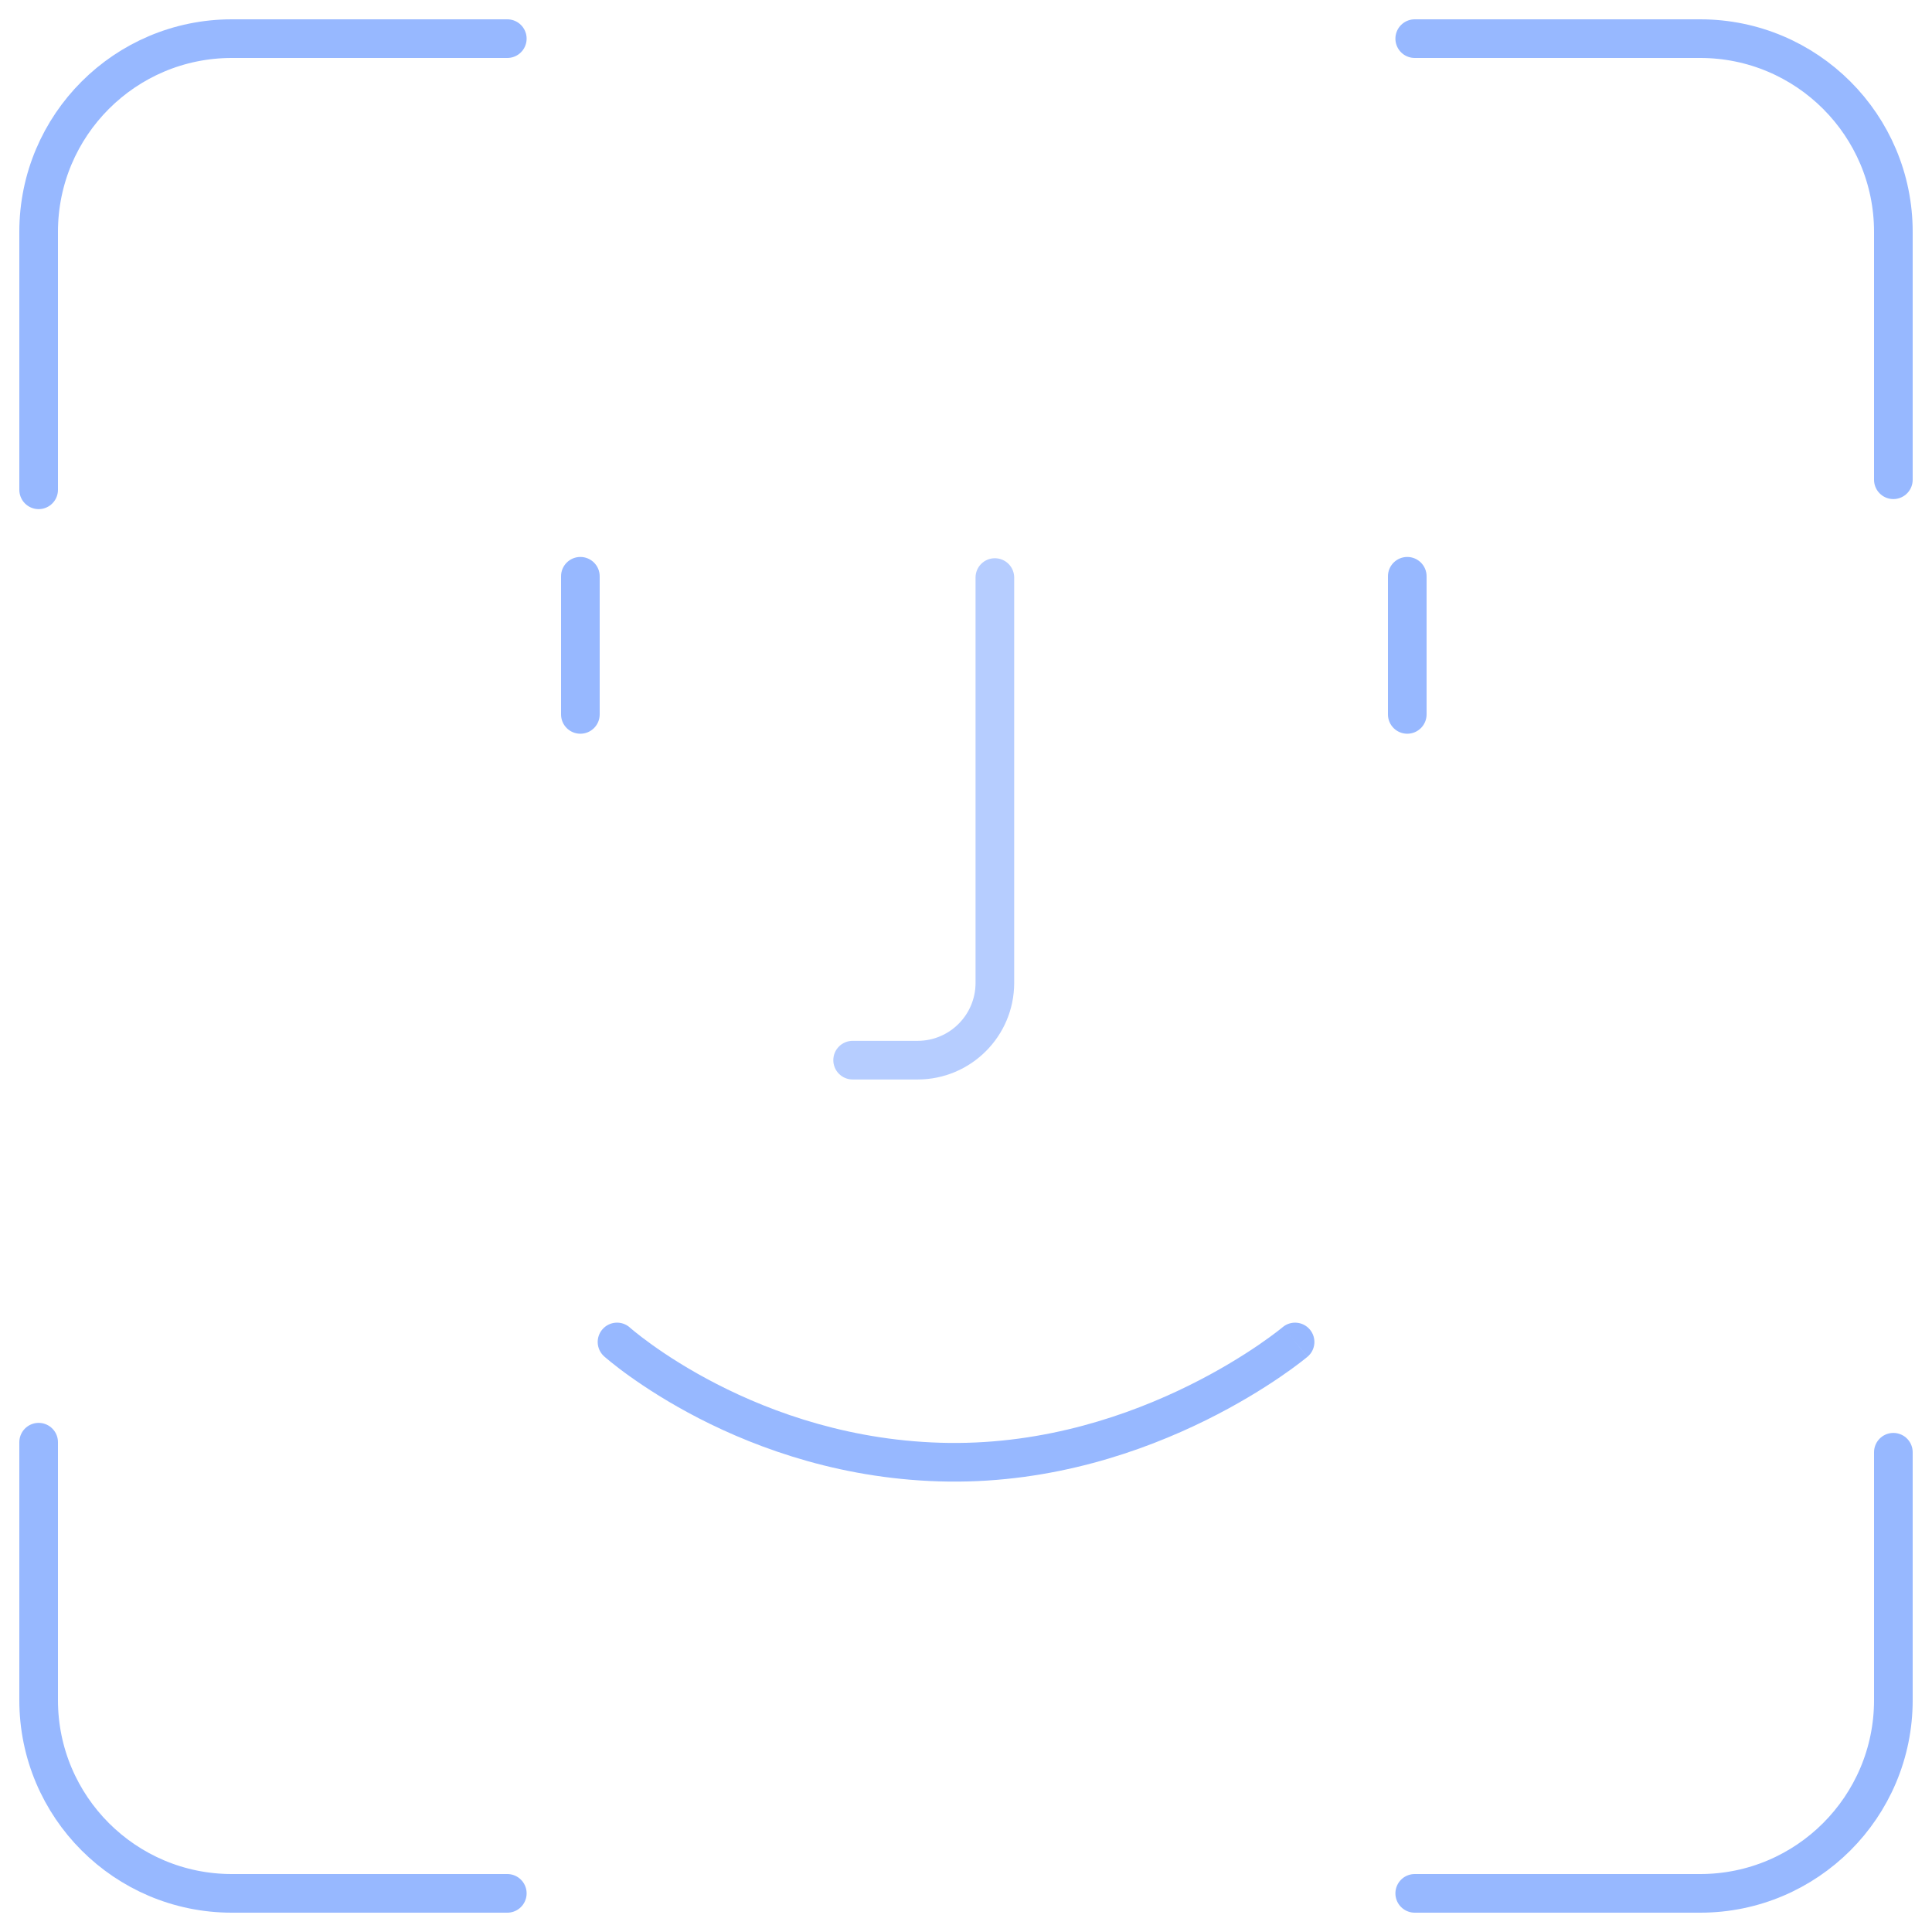 <svg width="50" height="50" viewBox="0 0 50 50" fill="none" xmlns="http://www.w3.org/2000/svg">
<path opacity="0.7" d="M26.247 14.947C26.247 14.671 26.023 14.447 25.747 14.447C25.47 14.447 25.247 14.671 25.247 14.947H26.247ZM22.066 26.937C21.79 26.937 21.566 27.161 21.566 27.437C21.566 27.713 21.79 27.937 22.066 27.937L22.066 26.937ZM23.747 27.437L23.747 26.937L23.747 27.437ZM25.247 14.947V25.437H26.247V14.947H25.247ZM23.747 26.937L22.066 26.937L22.066 27.937L23.747 27.937L23.747 26.937ZM25.247 25.437C25.247 26.265 24.575 26.937 23.747 26.937L23.747 27.937C25.127 27.937 26.247 26.818 26.247 25.437H25.247Z" fill="#97B8FF"/>
<path d="M15.52 14.914C15.52 14.638 15.296 14.414 15.02 14.414C14.743 14.414 14.52 14.638 14.52 14.914H15.52ZM14.52 18.489C14.52 18.765 14.743 18.989 15.02 18.989C15.296 18.989 15.52 18.765 15.52 18.489H14.52ZM14.52 14.914V18.489H15.52V14.914H14.52Z" fill="#97B8FF"/>
<path d="M36.92 14.914C36.92 14.638 36.696 14.414 36.42 14.414C36.144 14.414 35.92 14.638 35.92 14.914H36.92ZM35.92 18.489C35.92 18.765 36.144 18.989 36.42 18.989C36.696 18.989 36.92 18.765 36.92 18.489H35.92ZM35.92 14.914V18.489H36.92V14.914H35.92Z" fill="#97B8FF"/>
<path d="M16.302 34.357C16.096 34.173 15.78 34.191 15.596 34.397C15.412 34.602 15.429 34.918 15.635 35.103L16.302 34.357ZM33.839 35.112C34.05 34.935 34.077 34.619 33.899 34.408C33.721 34.197 33.406 34.17 33.195 34.347L33.839 35.112ZM15.968 34.73C15.635 35.103 15.635 35.103 15.635 35.103C15.635 35.103 15.635 35.103 15.636 35.103C15.636 35.103 15.636 35.104 15.636 35.104C15.637 35.105 15.638 35.106 15.639 35.107C15.642 35.109 15.645 35.112 15.649 35.115C15.657 35.122 15.669 35.132 15.684 35.145C15.713 35.17 15.755 35.206 15.811 35.25C15.921 35.339 16.082 35.465 16.291 35.614C16.709 35.913 17.318 36.31 18.093 36.709C19.643 37.505 21.868 38.312 24.557 38.343L24.569 37.343C22.075 37.314 20.002 36.565 18.55 35.819C17.825 35.447 17.258 35.077 16.873 34.801C16.681 34.664 16.536 34.55 16.439 34.472C16.391 34.433 16.355 34.403 16.332 34.384C16.321 34.374 16.312 34.367 16.307 34.362C16.305 34.36 16.303 34.358 16.302 34.358C16.302 34.357 16.301 34.357 16.301 34.357C16.301 34.357 16.301 34.357 16.301 34.357C16.301 34.357 16.301 34.357 16.302 34.357C16.302 34.357 16.302 34.357 15.968 34.73ZM24.557 38.343C27.251 38.374 29.569 37.565 31.205 36.757C32.025 36.352 32.678 35.945 33.128 35.638C33.354 35.484 33.529 35.355 33.648 35.263C33.708 35.217 33.755 35.181 33.786 35.155C33.802 35.142 33.815 35.132 33.823 35.125C33.828 35.121 33.831 35.119 33.834 35.117C33.835 35.115 33.836 35.115 33.837 35.114C33.837 35.114 33.838 35.113 33.838 35.113C33.838 35.113 33.838 35.113 33.838 35.113C33.838 35.113 33.839 35.112 33.517 34.73C33.195 34.347 33.195 34.347 33.195 34.347C33.195 34.347 33.195 34.347 33.195 34.347C33.195 34.347 33.195 34.347 33.195 34.347C33.195 34.347 33.195 34.347 33.194 34.348C33.193 34.349 33.191 34.351 33.188 34.353C33.182 34.358 33.173 34.365 33.16 34.376C33.134 34.397 33.094 34.428 33.041 34.469C32.934 34.551 32.774 34.669 32.565 34.812C32.146 35.097 31.533 35.48 30.762 35.86C29.218 36.623 27.058 37.371 24.569 37.343L24.557 38.343Z" fill="#97B8FF"/>
<path d="M13.129 1H6C3.239 1 1 3.239 1 6V12.676" stroke="#97B8FF" stroke-linecap="round"/>
<path d="M13.129 49H6C3.239 49 1 46.761 1 44V37.324" stroke="#97B8FF" stroke-linecap="round"/>
<path d="M36.613 1H44C46.761 1 49 3.239 49 6V12.416" stroke="#97B8FF" stroke-linecap="round"/>
<path d="M36.613 49H44C46.761 49 49 46.761 49 44V37.584" stroke="#97B8FF" stroke-linecap="round"/>
</svg>
